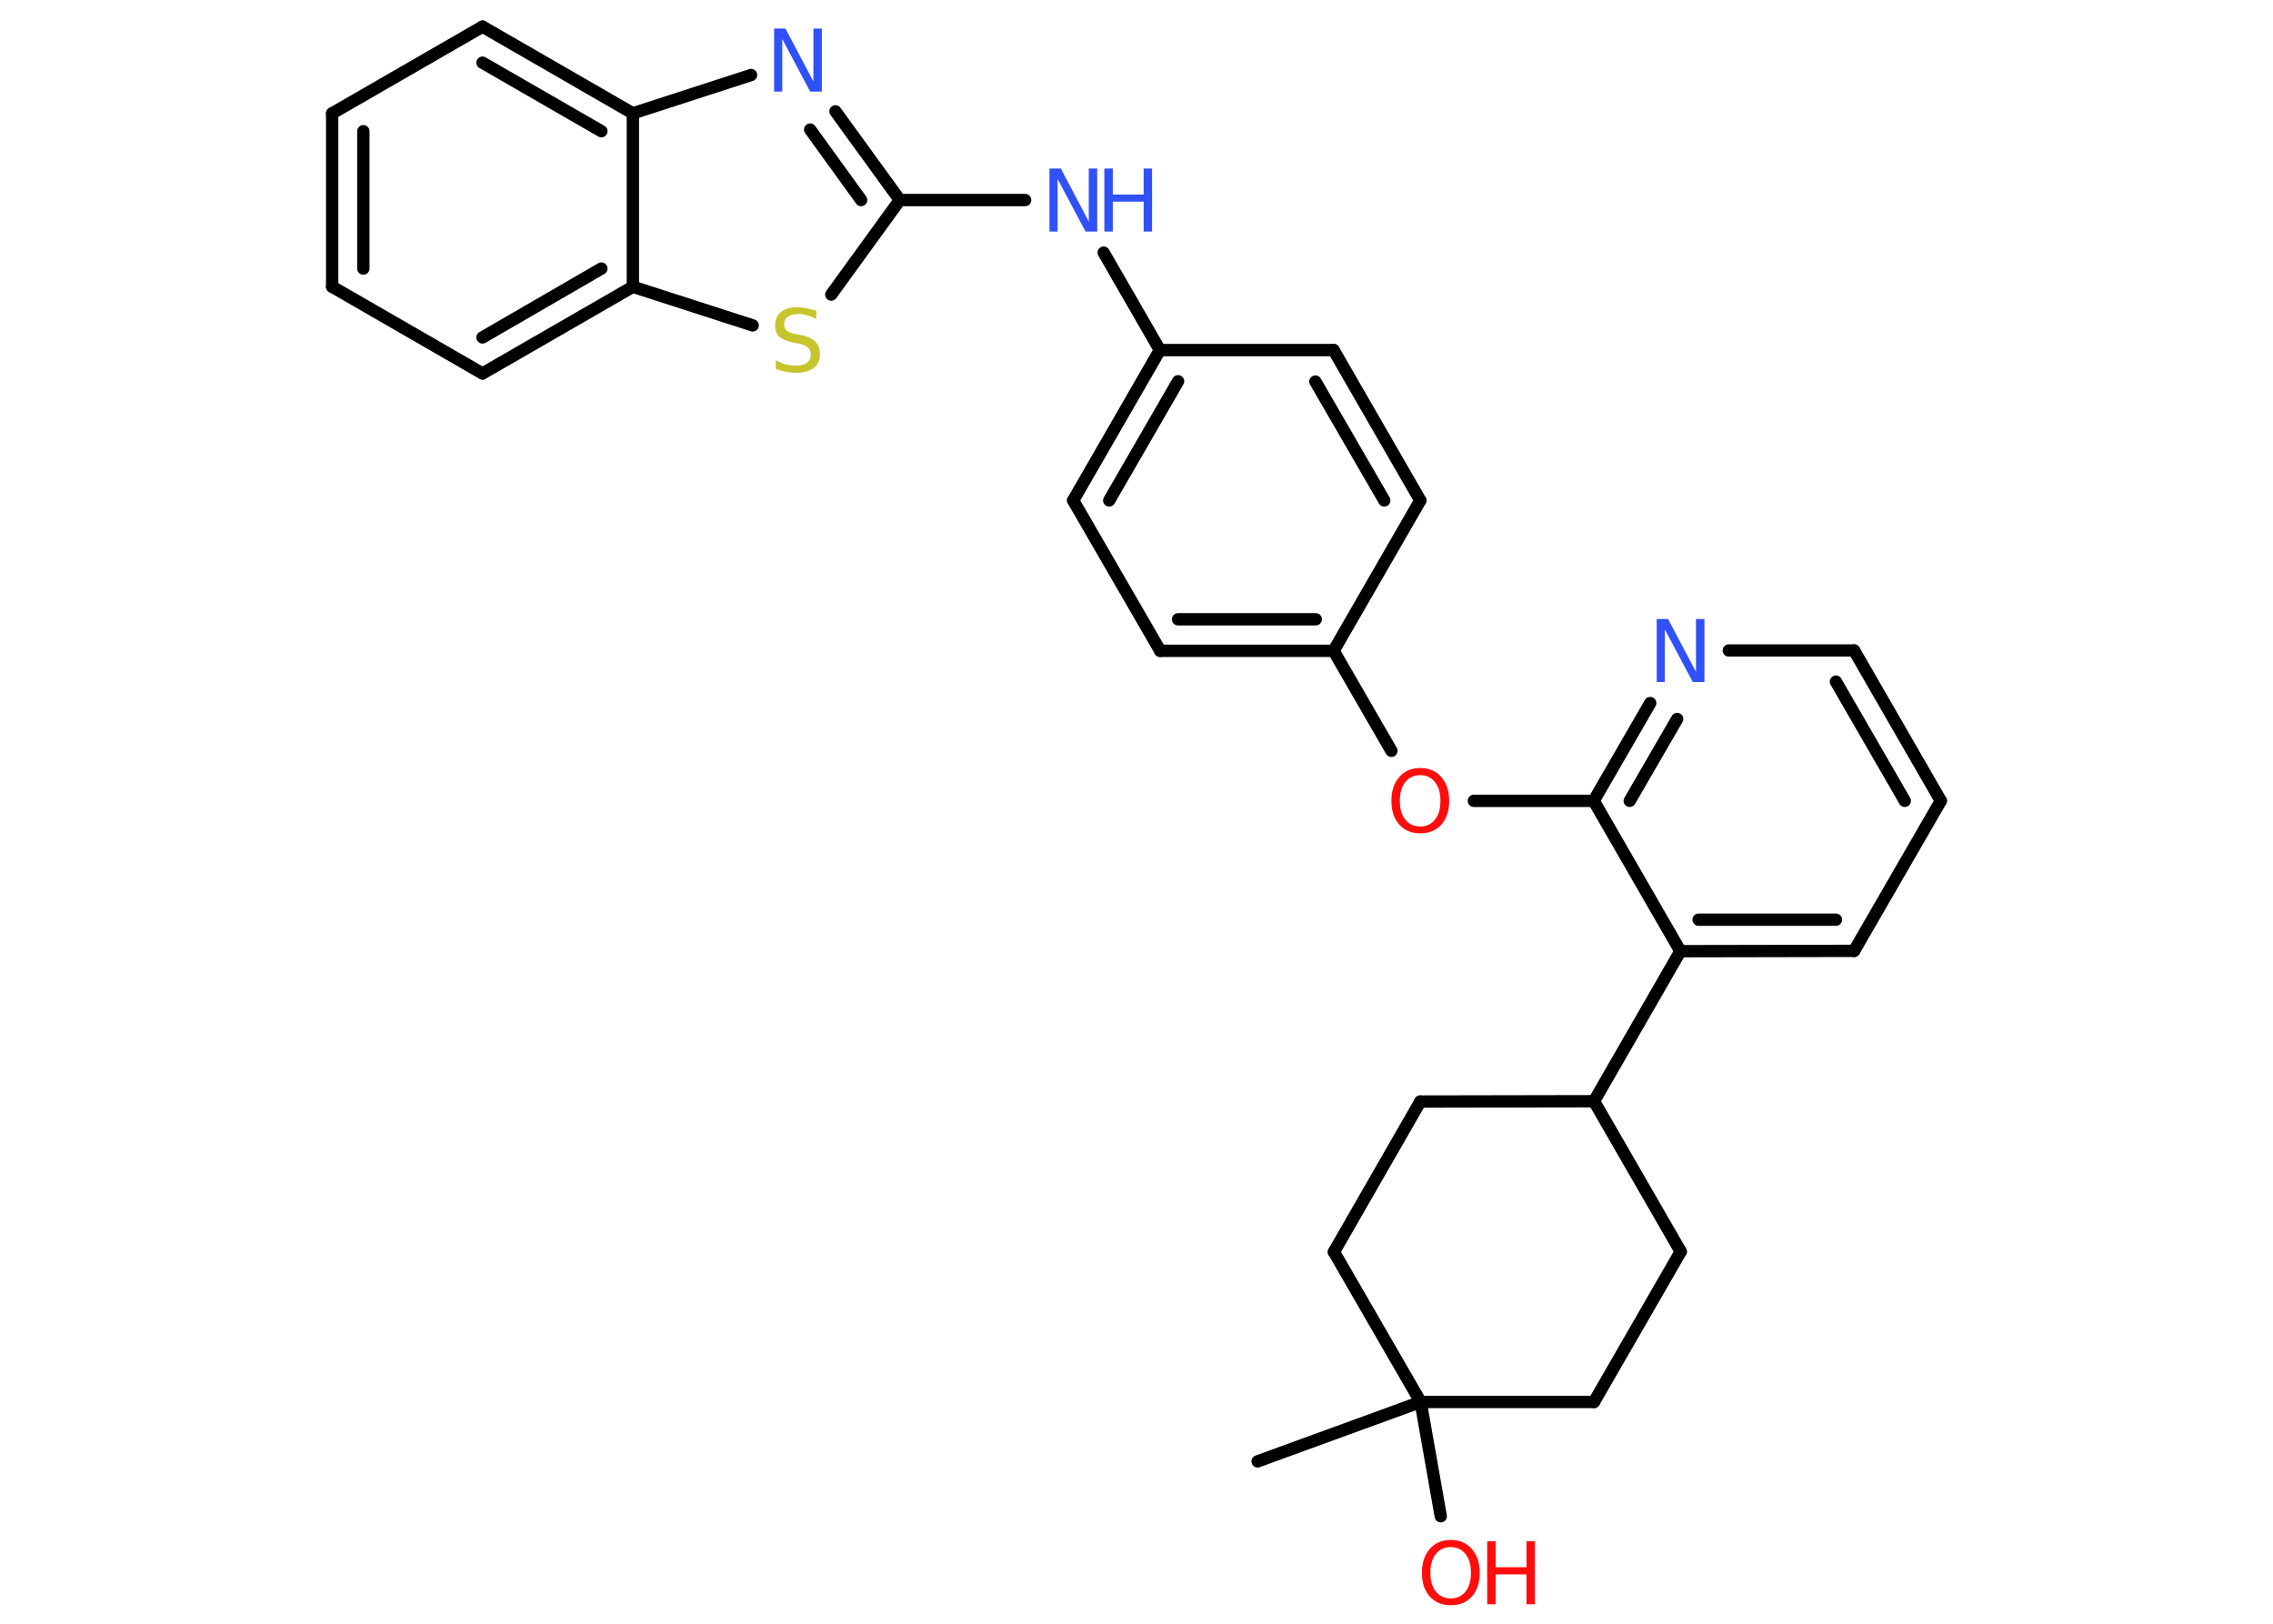 <?xml version='1.0' encoding='UTF-8'?>
<!DOCTYPE svg PUBLIC "-//W3C//DTD SVG 1.1//EN" "http://www.w3.org/Graphics/SVG/1.1/DTD/svg11.dtd">
<svg version='1.2' xmlns='http://www.w3.org/2000/svg' xmlns:xlink='http://www.w3.org/1999/xlink' width='70.0mm' height='50.0mm' viewBox='0 0 70.0 50.0'>
  <desc>Generated by the Chemistry Development Kit (http://github.com/cdk)</desc>
  <g stroke-linecap='round' stroke-linejoin='round' stroke='#000000' stroke-width='.38' fill='#3050F8'>
    <rect x='.0' y='.0' width='70.0' height='50.0' fill='#FFFFFF' stroke='none'/>
    <g id='mol1' class='mol'>
      <line id='mol1bnd1' class='bond' x1='38.73' y1='45.0' x2='43.75' y2='43.17'/>
      <line id='mol1bnd2' class='bond' x1='43.75' y1='43.17' x2='44.37' y2='46.69'/>
      <line id='mol1bnd3' class='bond' x1='43.75' y1='43.17' x2='41.08' y2='38.55'/>
      <line id='mol1bnd4' class='bond' x1='41.08' y1='38.55' x2='43.74' y2='33.92'/>
      <line id='mol1bnd5' class='bond' x1='43.74' y1='33.92' x2='49.09' y2='33.91'/>
      <line id='mol1bnd6' class='bond' x1='49.09' y1='33.91' x2='51.75' y2='29.29'/>
      <g id='mol1bnd7' class='bond'>
        <line x1='51.75' y1='29.29' x2='57.1' y2='29.28'/>
        <line x1='52.31' y1='28.32' x2='56.54' y2='28.32'/>
      </g>
      <line id='mol1bnd8' class='bond' x1='57.1' y1='29.28' x2='59.77' y2='24.66'/>
      <g id='mol1bnd9' class='bond'>
        <line x1='59.77' y1='24.66' x2='57.1' y2='20.03'/>
        <line x1='58.66' y1='24.66' x2='56.54' y2='20.99'/>
      </g>
      <line id='mol1bnd10' class='bond' x1='57.1' y1='20.03' x2='53.24' y2='20.03'/>
      <g id='mol1bnd11' class='bond'>
        <line x1='50.82' y1='21.65' x2='49.08' y2='24.66'/>
        <line x1='51.65' y1='22.14' x2='50.19' y2='24.66'/>
      </g>
      <line id='mol1bnd12' class='bond' x1='51.75' y1='29.29' x2='49.08' y2='24.66'/>
      <line id='mol1bnd13' class='bond' x1='49.08' y1='24.66' x2='45.39' y2='24.66'/>
      <line id='mol1bnd14' class='bond' x1='42.85' y1='23.12' x2='41.07' y2='20.04'/>
      <g id='mol1bnd15' class='bond'>
        <line x1='35.73' y1='20.04' x2='41.07' y2='20.04'/>
        <line x1='36.28' y1='19.07' x2='40.52' y2='19.07'/>
      </g>
      <line id='mol1bnd16' class='bond' x1='35.73' y1='20.04' x2='33.05' y2='15.41'/>
      <g id='mol1bnd17' class='bond'>
        <line x1='35.72' y1='10.78' x2='33.05' y2='15.41'/>
        <line x1='36.28' y1='11.74' x2='34.16' y2='15.41'/>
      </g>
      <line id='mol1bnd18' class='bond' x1='35.72' y1='10.78' x2='33.99' y2='7.78'/>
      <line id='mol1bnd19' class='bond' x1='31.57' y1='6.16' x2='27.71' y2='6.16'/>
      <g id='mol1bnd20' class='bond'>
        <line x1='27.71' y1='6.16' x2='25.73' y2='3.43'/>
        <line x1='26.52' y1='6.16' x2='24.95' y2='3.99'/>
      </g>
      <line id='mol1bnd21' class='bond' x1='23.13' y1='2.31' x2='19.49' y2='3.49'/>
      <g id='mol1bnd22' class='bond'>
        <line x1='19.49' y1='3.49' x2='14.86' y2='.82'/>
        <line x1='18.52' y1='4.04' x2='14.86' y2='1.93'/>
      </g>
      <line id='mol1bnd23' class='bond' x1='14.86' y1='.82' x2='10.23' y2='3.49'/>
      <g id='mol1bnd24' class='bond'>
        <line x1='10.23' y1='3.49' x2='10.23' y2='8.83'/>
        <line x1='11.19' y1='4.04' x2='11.19' y2='8.27'/>
      </g>
      <line id='mol1bnd25' class='bond' x1='10.23' y1='8.83' x2='14.86' y2='11.5'/>
      <g id='mol1bnd26' class='bond'>
        <line x1='14.86' y1='11.5' x2='19.49' y2='8.83'/>
        <line x1='14.86' y1='10.39' x2='18.52' y2='8.27'/>
      </g>
      <line id='mol1bnd27' class='bond' x1='19.49' y1='3.49' x2='19.49' y2='8.83'/>
      <line id='mol1bnd28' class='bond' x1='19.49' y1='8.83' x2='23.18' y2='10.02'/>
      <line id='mol1bnd29' class='bond' x1='27.71' y1='6.16' x2='25.6' y2='9.07'/>
      <line id='mol1bnd30' class='bond' x1='35.72' y1='10.78' x2='41.07' y2='10.78'/>
      <g id='mol1bnd31' class='bond'>
        <line x1='43.74' y1='15.41' x2='41.07' y2='10.78'/>
        <line x1='42.63' y1='15.41' x2='40.51' y2='11.75'/>
      </g>
      <line id='mol1bnd32' class='bond' x1='41.07' y1='20.04' x2='43.74' y2='15.41'/>
      <line id='mol1bnd33' class='bond' x1='49.09' y1='33.91' x2='51.76' y2='38.54'/>
      <line id='mol1bnd34' class='bond' x1='51.76' y1='38.54' x2='49.09' y2='43.17'/>
      <line id='mol1bnd35' class='bond' x1='43.75' y1='43.17' x2='49.09' y2='43.17'/>
      <g id='mol1atm3' class='atom'>
        <path d='M44.68 47.64q-.29 .0 -.46 .21q-.17 .21 -.17 .58q.0 .37 .17 .58q.17 .21 .46 .21q.28 .0 .45 -.21q.17 -.21 .17 -.58q.0 -.37 -.17 -.58q-.17 -.21 -.45 -.21zM44.68 47.42q.41 .0 .65 .28q.24 .28 .24 .73q.0 .46 -.24 .73q-.24 .27 -.65 .27q-.41 .0 -.65 -.27q-.24 -.27 -.24 -.73q.0 -.46 .24 -.73q.24 -.28 .65 -.28z' stroke='none' fill='#FF0D0D'/>
        <path d='M45.8 47.46h.26v.8h.95v-.8h.26v1.94h-.26v-.92h-.95v.92h-.26v-1.94z' stroke='none' fill='#FF0D0D'/>
      </g>
      <path id='mol1atm11' class='atom' d='M51.02 19.06h.35l.86 1.63v-1.63h.26v1.94h-.36l-.86 -1.62v1.62h-.25v-1.94z' stroke='none'/>
      <path id='mol1atm13' class='atom' d='M43.74 23.87q-.29 .0 -.46 .21q-.17 .21 -.17 .58q.0 .37 .17 .58q.17 .21 .46 .21q.28 .0 .45 -.21q.17 -.21 .17 -.58q.0 -.37 -.17 -.58q-.17 -.21 -.45 -.21zM43.74 23.65q.41 .0 .65 .28q.24 .28 .24 .73q.0 .46 -.24 .73q-.24 .27 -.65 .27q-.41 .0 -.65 -.27q-.24 -.27 -.24 -.73q.0 -.46 .24 -.73q.24 -.28 .65 -.28z' stroke='none' fill='#FF0D0D'/>
      <g id='mol1atm18' class='atom'>
        <path d='M32.32 5.19h.35l.86 1.63v-1.63h.26v1.94h-.36l-.86 -1.62v1.62h-.25v-1.94z' stroke='none'/>
        <path d='M34.01 5.19h.26v.8h.95v-.8h.26v1.94h-.26v-.92h-.95v.92h-.26v-1.94z' stroke='none'/>
      </g>
      <path id='mol1atm20' class='atom' d='M23.84 .88h.35l.86 1.63v-1.63h.26v1.94h-.36l-.86 -1.62v1.62h-.25v-1.94z' stroke='none'/>
      <path id='mol1atm27' class='atom' d='M25.14 9.56v.26q-.15 -.07 -.28 -.11q-.13 -.04 -.26 -.04q-.21 .0 -.33 .08q-.12 .08 -.12 .24q.0 .13 .08 .19q.08 .07 .29 .11l.16 .03q.29 .06 .43 .2q.14 .14 .14 .38q.0 .28 -.19 .43q-.19 .15 -.56 .15q-.14 .0 -.29 -.03q-.16 -.03 -.32 -.09v-.27q.16 .09 .31 .13q.15 .04 .3 .04q.23 .0 .35 -.09q.12 -.09 .12 -.25q.0 -.14 -.09 -.22q-.09 -.08 -.29 -.12l-.16 -.03q-.29 -.06 -.43 -.18q-.13 -.12 -.13 -.35q.0 -.26 .18 -.41q.18 -.15 .5 -.15q.13 .0 .28 .03q.14 .03 .29 .07z' stroke='none' fill='#C6C62C'/>
    </g>
  </g>
</svg>
